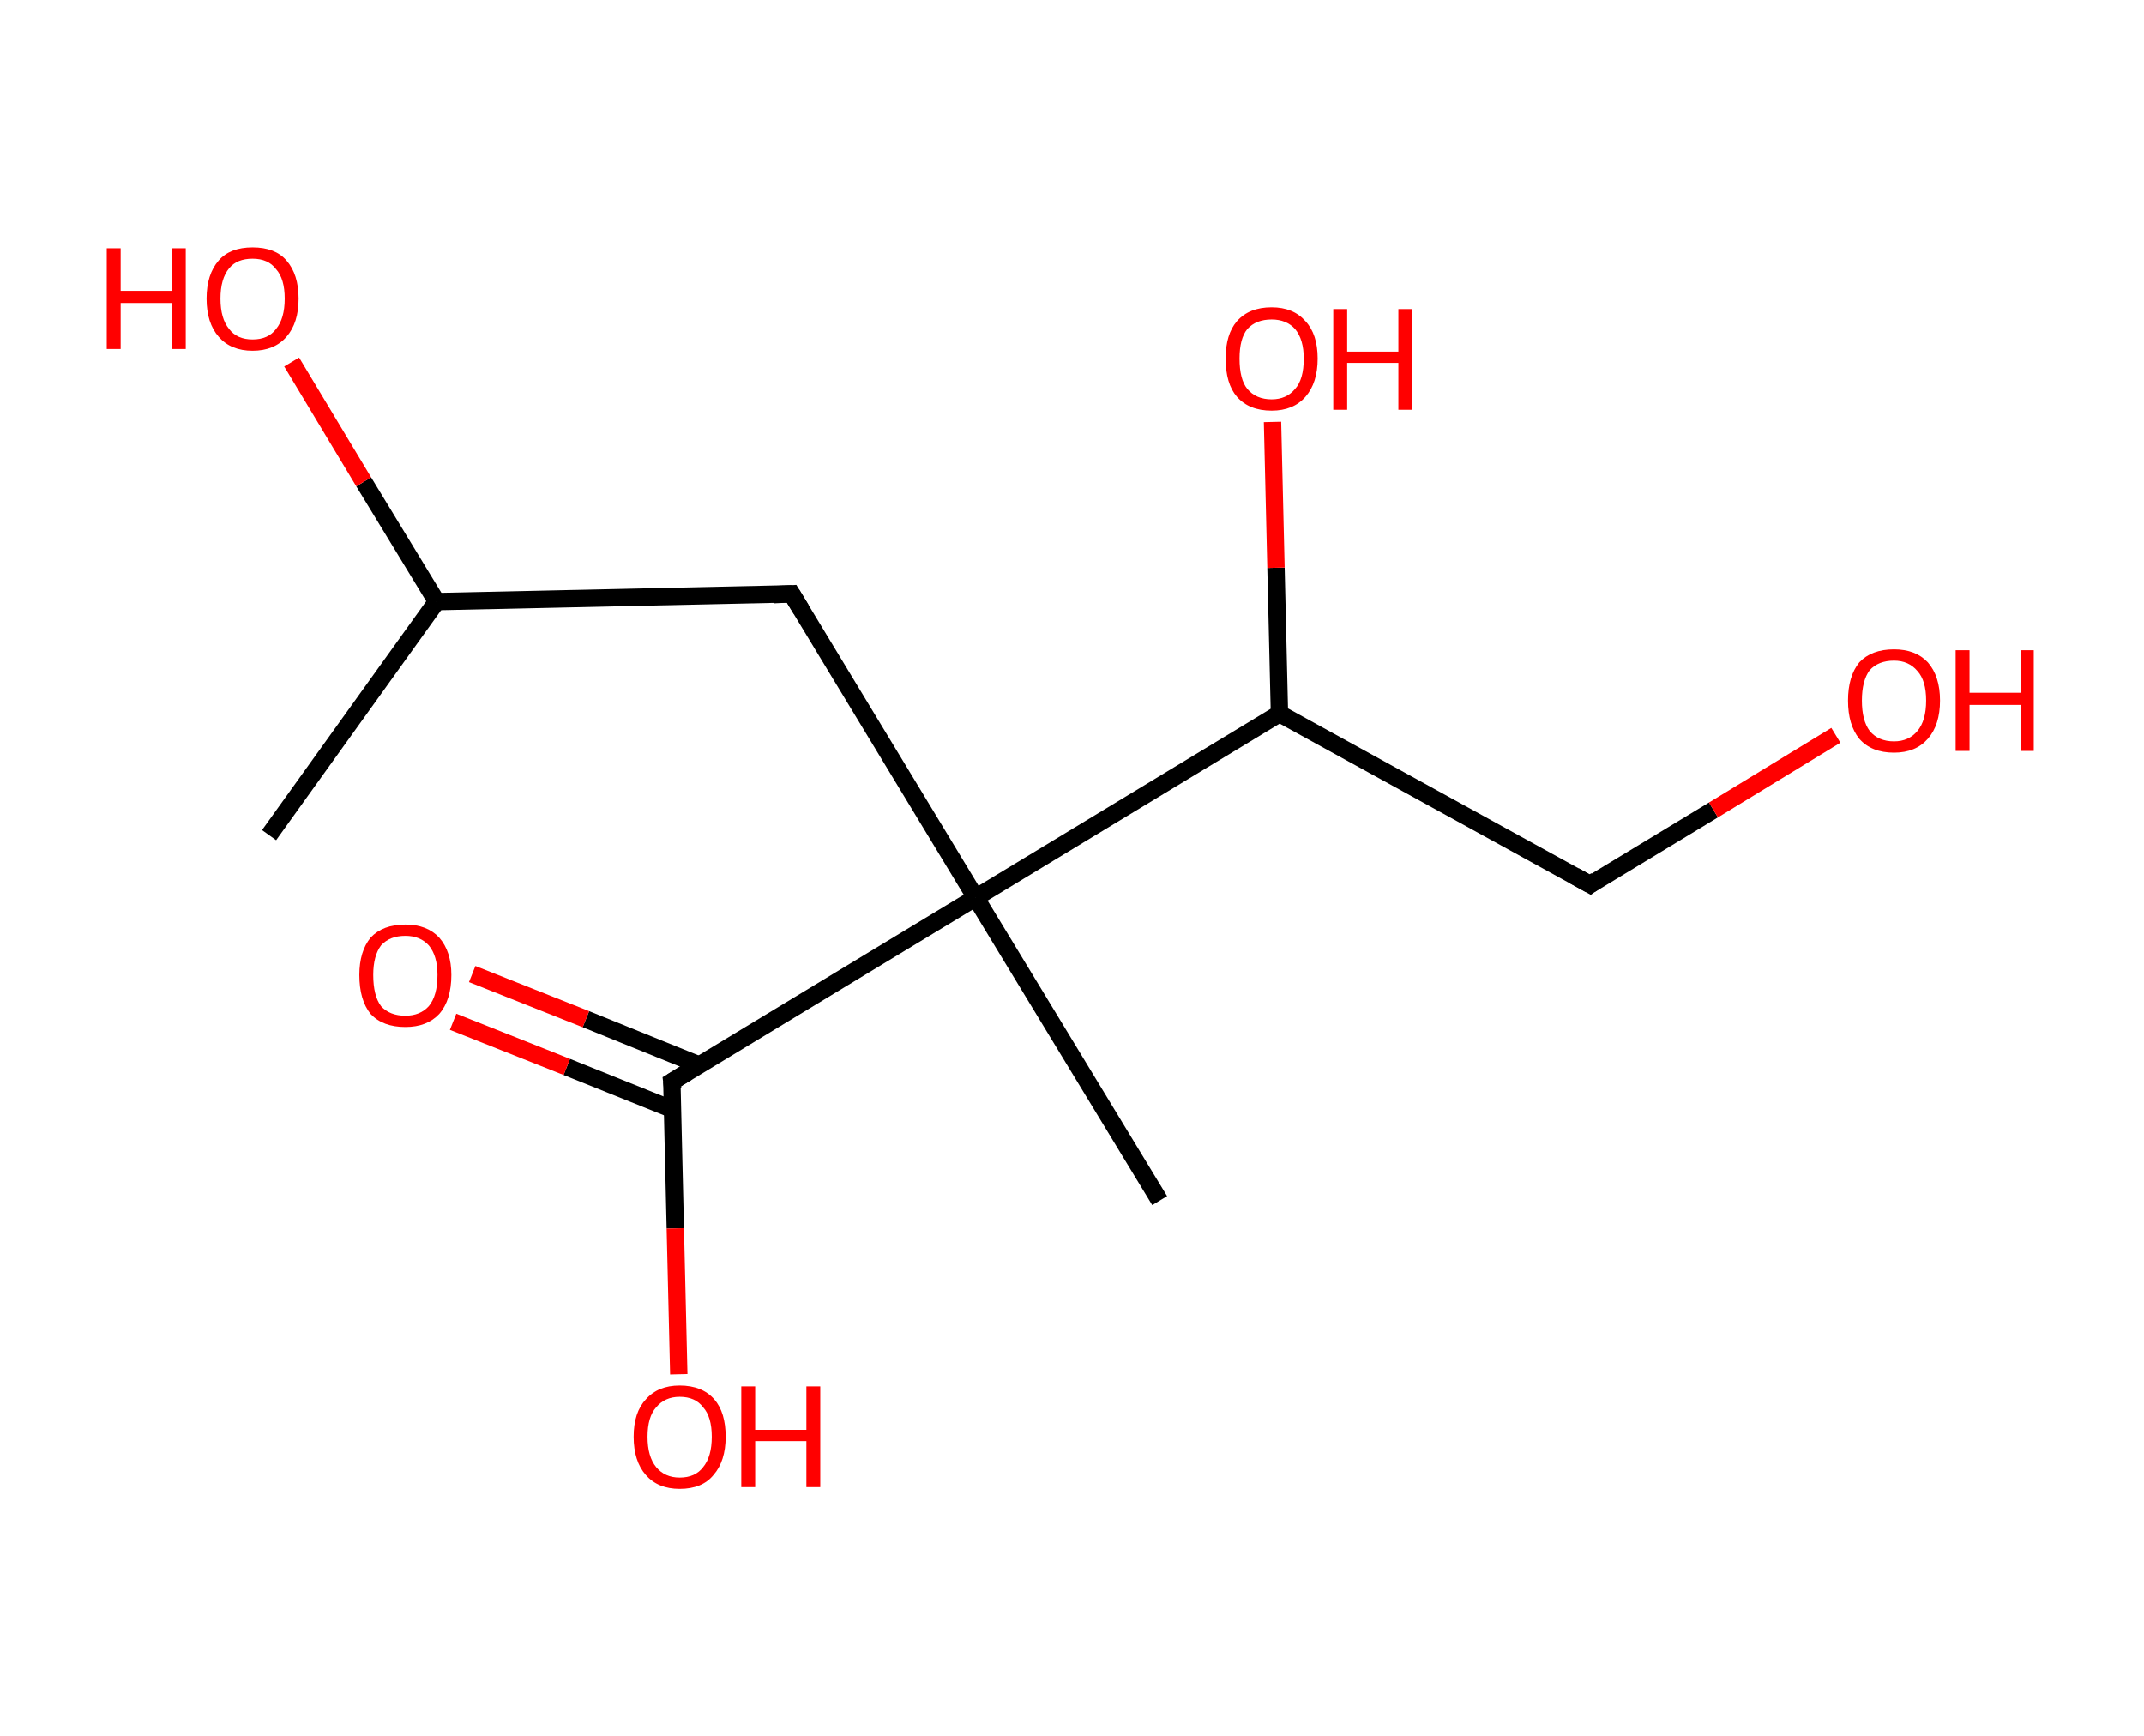 <?xml version='1.0' encoding='ASCII' standalone='yes'?>
<svg xmlns="http://www.w3.org/2000/svg" xmlns:rdkit="http://www.rdkit.org/xml" xmlns:xlink="http://www.w3.org/1999/xlink" version="1.1" baseProfile="full" xml:space="preserve" width="247px" height="200px" viewBox="0 0 247 200">
<!-- END OF HEADER -->
<rect style="opacity:1.0;fill:#FFFFFF;stroke:none" width="247.0" height="200.0" x="0.0" y="0.0"> </rect>
<path class="bond-0 atom-0 atom-1" d="M 31.0,96.2 L 50.3,69.3" style="fill:none;fill-rule:evenodd;stroke:#000000;stroke-width:2.0px;stroke-linecap:butt;stroke-linejoin:miter;stroke-opacity:1"/>
<path class="bond-1 atom-1 atom-2" d="M 50.3,69.3 L 41.9,55.5" style="fill:none;fill-rule:evenodd;stroke:#000000;stroke-width:2.0px;stroke-linecap:butt;stroke-linejoin:miter;stroke-opacity:1"/>
<path class="bond-1 atom-1 atom-2" d="M 41.9,55.5 L 33.6,41.7" style="fill:none;fill-rule:evenodd;stroke:#FF0000;stroke-width:2.0px;stroke-linecap:butt;stroke-linejoin:miter;stroke-opacity:1"/>
<path class="bond-2 atom-1 atom-3" d="M 50.3,69.3 L 91.2,68.4" style="fill:none;fill-rule:evenodd;stroke:#000000;stroke-width:2.0px;stroke-linecap:butt;stroke-linejoin:miter;stroke-opacity:1"/>
<path class="bond-3 atom-3 atom-4" d="M 91.2,68.4 L 112.4,103.4" style="fill:none;fill-rule:evenodd;stroke:#000000;stroke-width:2.0px;stroke-linecap:butt;stroke-linejoin:miter;stroke-opacity:1"/>
<path class="bond-4 atom-4 atom-5" d="M 112.4,103.4 L 133.6,138.3" style="fill:none;fill-rule:evenodd;stroke:#000000;stroke-width:2.0px;stroke-linecap:butt;stroke-linejoin:miter;stroke-opacity:1"/>
<path class="bond-5 atom-4 atom-6" d="M 112.4,103.4 L 77.4,124.6" style="fill:none;fill-rule:evenodd;stroke:#000000;stroke-width:2.0px;stroke-linecap:butt;stroke-linejoin:miter;stroke-opacity:1"/>
<path class="bond-6 atom-6 atom-7" d="M 80.6,122.7 L 67.5,117.4" style="fill:none;fill-rule:evenodd;stroke:#000000;stroke-width:2.0px;stroke-linecap:butt;stroke-linejoin:miter;stroke-opacity:1"/>
<path class="bond-6 atom-6 atom-7" d="M 67.5,117.4 L 54.4,112.2" style="fill:none;fill-rule:evenodd;stroke:#FF0000;stroke-width:2.0px;stroke-linecap:butt;stroke-linejoin:miter;stroke-opacity:1"/>
<path class="bond-6 atom-6 atom-7" d="M 77.5,127.8 L 65.3,122.9" style="fill:none;fill-rule:evenodd;stroke:#000000;stroke-width:2.0px;stroke-linecap:butt;stroke-linejoin:miter;stroke-opacity:1"/>
<path class="bond-6 atom-6 atom-7" d="M 65.3,122.9 L 52.2,117.7" style="fill:none;fill-rule:evenodd;stroke:#FF0000;stroke-width:2.0px;stroke-linecap:butt;stroke-linejoin:miter;stroke-opacity:1"/>
<path class="bond-7 atom-6 atom-8" d="M 77.4,124.6 L 77.8,141.5" style="fill:none;fill-rule:evenodd;stroke:#000000;stroke-width:2.0px;stroke-linecap:butt;stroke-linejoin:miter;stroke-opacity:1"/>
<path class="bond-7 atom-6 atom-8" d="M 77.8,141.5 L 78.2,158.3" style="fill:none;fill-rule:evenodd;stroke:#FF0000;stroke-width:2.0px;stroke-linecap:butt;stroke-linejoin:miter;stroke-opacity:1"/>
<path class="bond-8 atom-4 atom-9" d="M 112.4,103.4 L 147.4,82.2" style="fill:none;fill-rule:evenodd;stroke:#000000;stroke-width:2.0px;stroke-linecap:butt;stroke-linejoin:miter;stroke-opacity:1"/>
<path class="bond-9 atom-9 atom-10" d="M 147.4,82.2 L 147.0,65.4" style="fill:none;fill-rule:evenodd;stroke:#000000;stroke-width:2.0px;stroke-linecap:butt;stroke-linejoin:miter;stroke-opacity:1"/>
<path class="bond-9 atom-9 atom-10" d="M 147.0,65.4 L 146.6,48.6" style="fill:none;fill-rule:evenodd;stroke:#FF0000;stroke-width:2.0px;stroke-linecap:butt;stroke-linejoin:miter;stroke-opacity:1"/>
<path class="bond-10 atom-9 atom-11" d="M 147.4,82.2 L 183.2,101.9" style="fill:none;fill-rule:evenodd;stroke:#000000;stroke-width:2.0px;stroke-linecap:butt;stroke-linejoin:miter;stroke-opacity:1"/>
<path class="bond-11 atom-11 atom-12" d="M 183.2,101.9 L 197.4,93.3" style="fill:none;fill-rule:evenodd;stroke:#000000;stroke-width:2.0px;stroke-linecap:butt;stroke-linejoin:miter;stroke-opacity:1"/>
<path class="bond-11 atom-11 atom-12" d="M 197.4,93.3 L 211.5,84.7" style="fill:none;fill-rule:evenodd;stroke:#FF0000;stroke-width:2.0px;stroke-linecap:butt;stroke-linejoin:miter;stroke-opacity:1"/>
<path d="M 89.1,68.5 L 91.2,68.4 L 92.3,70.2" style="fill:none;stroke:#000000;stroke-width:2.0px;stroke-linecap:butt;stroke-linejoin:miter;stroke-opacity:1;"/>
<path d="M 79.2,123.5 L 77.4,124.6 L 77.5,125.4" style="fill:none;stroke:#000000;stroke-width:2.0px;stroke-linecap:butt;stroke-linejoin:miter;stroke-opacity:1;"/>
<path d="M 181.4,100.9 L 183.2,101.9 L 183.9,101.4" style="fill:none;stroke:#000000;stroke-width:2.0px;stroke-linecap:butt;stroke-linejoin:miter;stroke-opacity:1;"/>
<path class="atom-2" d="M 12.3 28.6 L 13.9 28.6 L 13.9 33.5 L 19.8 33.5 L 19.8 28.6 L 21.4 28.6 L 21.4 40.2 L 19.8 40.2 L 19.8 34.9 L 13.9 34.9 L 13.9 40.2 L 12.3 40.2 L 12.3 28.6 " fill="#FF0000"/>
<path class="atom-2" d="M 23.8 34.4 Q 23.8 31.6, 25.2 30.0 Q 26.5 28.5, 29.1 28.5 Q 31.7 28.5, 33.0 30.0 Q 34.4 31.6, 34.4 34.4 Q 34.4 37.2, 33.0 38.8 Q 31.6 40.4, 29.1 40.4 Q 26.6 40.4, 25.2 38.8 Q 23.8 37.2, 23.8 34.4 M 29.1 39.1 Q 30.9 39.1, 31.8 37.9 Q 32.8 36.7, 32.8 34.4 Q 32.8 32.1, 31.8 31.0 Q 30.9 29.8, 29.1 29.8 Q 27.3 29.8, 26.4 30.9 Q 25.4 32.1, 25.4 34.4 Q 25.4 36.7, 26.4 37.9 Q 27.3 39.1, 29.1 39.1 " fill="#FF0000"/>
<path class="atom-7" d="M 41.4 112.3 Q 41.4 109.6, 42.7 108.0 Q 44.1 106.5, 46.7 106.5 Q 49.2 106.5, 50.6 108.0 Q 52.0 109.6, 52.0 112.3 Q 52.0 115.2, 50.6 116.8 Q 49.2 118.3, 46.7 118.3 Q 44.1 118.3, 42.7 116.8 Q 41.4 115.2, 41.4 112.3 M 46.7 117.0 Q 48.4 117.0, 49.4 115.9 Q 50.4 114.7, 50.4 112.3 Q 50.4 110.1, 49.4 108.9 Q 48.4 107.8, 46.7 107.8 Q 44.9 107.8, 43.9 108.9 Q 43.0 110.1, 43.0 112.3 Q 43.0 114.7, 43.9 115.9 Q 44.9 117.0, 46.7 117.0 " fill="#FF0000"/>
<path class="atom-8" d="M 73.0 165.5 Q 73.0 162.7, 74.4 161.2 Q 75.8 159.6, 78.3 159.6 Q 80.9 159.6, 82.3 161.2 Q 83.6 162.7, 83.6 165.5 Q 83.6 168.3, 82.2 169.9 Q 80.9 171.5, 78.3 171.5 Q 75.8 171.5, 74.4 169.9 Q 73.0 168.3, 73.0 165.5 M 78.3 170.2 Q 80.1 170.2, 81.0 169.0 Q 82.0 167.8, 82.0 165.5 Q 82.0 163.2, 81.0 162.1 Q 80.1 160.9, 78.3 160.9 Q 76.6 160.9, 75.6 162.1 Q 74.6 163.2, 74.6 165.5 Q 74.6 167.8, 75.6 169.0 Q 76.6 170.2, 78.3 170.2 " fill="#FF0000"/>
<path class="atom-8" d="M 85.4 159.7 L 87.0 159.7 L 87.0 164.7 L 92.9 164.7 L 92.9 159.7 L 94.5 159.7 L 94.5 171.3 L 92.9 171.3 L 92.9 166.0 L 87.0 166.0 L 87.0 171.3 L 85.4 171.3 L 85.4 159.7 " fill="#FF0000"/>
<path class="atom-10" d="M 141.2 41.3 Q 141.2 38.5, 142.5 37.0 Q 143.9 35.4, 146.5 35.4 Q 149.0 35.4, 150.4 37.0 Q 151.8 38.5, 151.8 41.3 Q 151.8 44.1, 150.4 45.7 Q 149.0 47.3, 146.5 47.3 Q 143.9 47.3, 142.5 45.7 Q 141.2 44.2, 141.2 41.3 M 146.5 46.0 Q 148.2 46.0, 149.2 44.8 Q 150.2 43.7, 150.2 41.3 Q 150.2 39.1, 149.2 37.9 Q 148.2 36.8, 146.5 36.8 Q 144.7 36.8, 143.7 37.9 Q 142.8 39.0, 142.8 41.3 Q 142.8 43.7, 143.7 44.8 Q 144.7 46.0, 146.5 46.0 " fill="#FF0000"/>
<path class="atom-10" d="M 153.6 35.6 L 155.2 35.6 L 155.2 40.5 L 161.1 40.5 L 161.1 35.6 L 162.7 35.6 L 162.7 47.2 L 161.1 47.2 L 161.1 41.8 L 155.2 41.8 L 155.2 47.2 L 153.6 47.2 L 153.6 35.6 " fill="#FF0000"/>
<path class="atom-12" d="M 212.9 80.7 Q 212.9 77.9, 214.2 76.3 Q 215.6 74.8, 218.2 74.8 Q 220.7 74.8, 222.1 76.3 Q 223.5 77.9, 223.5 80.7 Q 223.5 83.5, 222.1 85.1 Q 220.7 86.7, 218.2 86.7 Q 215.6 86.7, 214.2 85.1 Q 212.9 83.5, 212.9 80.7 M 218.2 85.4 Q 219.9 85.4, 220.9 84.2 Q 221.9 83.0, 221.9 80.7 Q 221.9 78.4, 220.9 77.3 Q 219.9 76.1, 218.2 76.1 Q 216.4 76.1, 215.4 77.2 Q 214.5 78.4, 214.5 80.7 Q 214.5 83.0, 215.4 84.2 Q 216.4 85.4, 218.2 85.4 " fill="#FF0000"/>
<path class="atom-12" d="M 225.3 74.9 L 226.9 74.9 L 226.9 79.8 L 232.8 79.8 L 232.8 74.9 L 234.3 74.9 L 234.3 86.5 L 232.8 86.5 L 232.8 81.2 L 226.9 81.2 L 226.9 86.5 L 225.3 86.5 L 225.3 74.9 " fill="#FF0000"/>
</svg>
